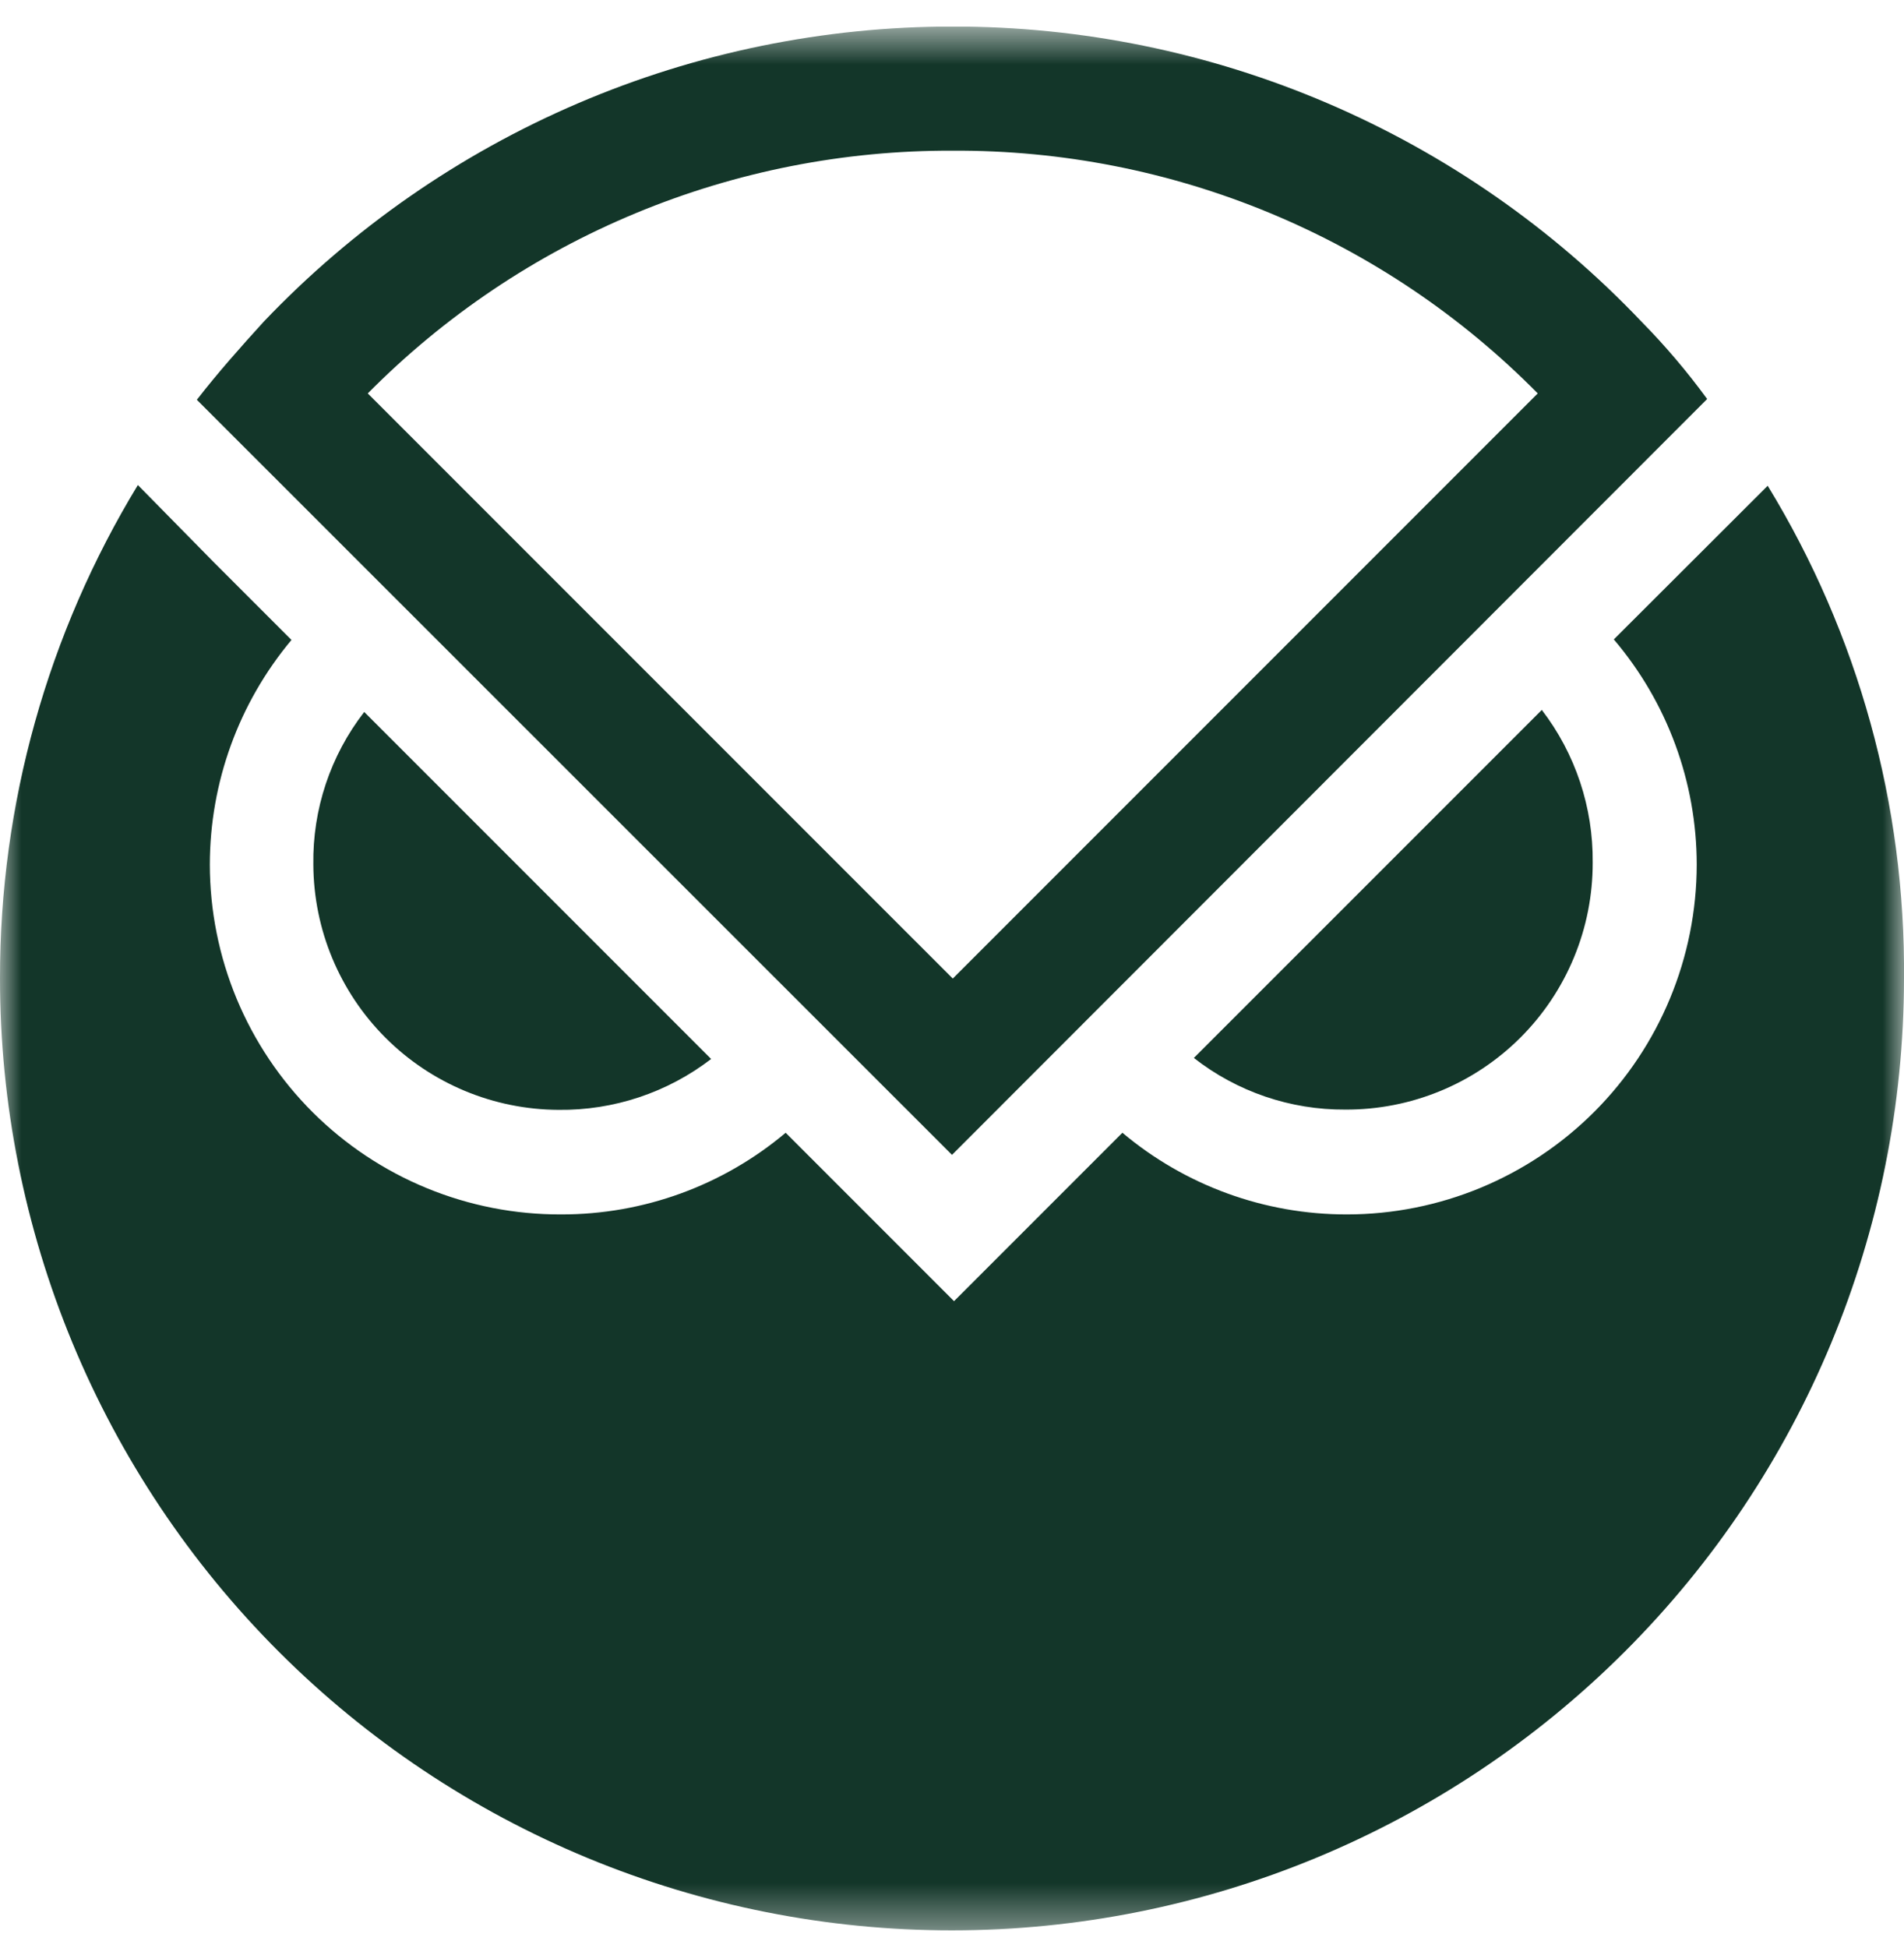 <svg width="44" height="45" viewBox="0 0 44 45" fill="none" xmlns="http://www.w3.org/2000/svg">
<g clip-path="url(#clip0_3284_586)">
<mask id="mask0_3284_586" style="mask-type:luminance" maskUnits="userSpaceOnUse" x="0" y="0" width="44" height="45">
<path d="M44 0.613H0V44.613H44V0.613Z" fill="white"/>
</mask>
<g mask="url(#mask0_3284_586)">
<path d="M7.241 19.974C7.221 18.699 7.636 17.455 8.417 16.448L16.434 24.465C15.424 25.241 14.182 25.655 12.908 25.64C11.407 25.634 9.969 25.035 8.908 23.974C7.847 22.913 7.248 21.475 7.241 19.974Z" fill="#133629"/>
<path d="M31.092 25.634C31.843 25.637 32.587 25.492 33.281 25.206C33.975 24.921 34.606 24.5 35.137 23.97C35.668 23.439 36.089 22.809 36.375 22.115C36.662 21.421 36.808 20.678 36.806 19.927C36.819 18.653 36.406 17.411 35.63 16.401L27.589 24.441C28.589 25.223 29.823 25.643 31.092 25.634Z" fill="#133629"/>
<path d="M37.294 14.772C38.53 16.224 39.209 18.068 39.21 19.974C39.208 22.118 38.355 24.174 36.839 25.689C35.322 27.204 33.266 28.056 31.122 28.056C29.226 28.058 27.39 27.39 25.938 26.169L22.047 30.06L18.156 26.169C16.704 27.392 14.865 28.06 12.966 28.056C11.902 28.06 10.848 27.854 9.863 27.449C8.879 27.045 7.984 26.45 7.23 25.7C6.476 24.949 5.878 24.056 5.469 23.074C5.061 22.092 4.85 21.038 4.849 19.974C4.851 18.076 5.518 16.24 6.736 14.784L4.92 12.968L3.186 11.205C1.097 14.639 -0.005 18.582 1.86424e-05 22.601C-0.001 25.49 0.568 28.351 1.673 31.02C2.779 33.69 4.399 36.115 6.442 38.157C8.485 40.2 10.911 41.82 13.581 42.925C16.25 44.029 19.111 44.597 22 44.596C27.83 44.594 33.422 42.279 37.546 38.158C41.671 34.038 43.992 28.449 44 22.619C44.036 18.6 42.945 14.652 40.85 11.222L37.294 14.772Z" fill="#133629"/>
<path d="M37.934 7.431C35.883 5.274 33.414 3.557 30.677 2.385C27.941 1.213 24.994 0.61 22.018 0.613C19.04 0.612 16.093 1.215 13.356 2.387C10.619 3.559 8.149 5.275 6.095 7.431C5.56 8.019 5.037 8.607 4.549 9.236L22 26.68L39.451 9.218C38.99 8.586 38.483 7.989 37.934 7.431ZM22.018 22.607L8.499 9.089C10.267 7.302 12.373 5.886 14.694 4.924C17.015 3.961 19.505 3.471 22.018 3.481C24.531 3.468 27.022 3.957 29.343 4.92C31.665 5.882 33.771 7.3 35.536 9.089L22.018 22.607Z" fill="#133629"/>
</g>
</g>
<defs>
<clipPath id="clip0_3284_586">
<rect width="44" height="44" fill="white" transform="translate(0 0.613)"/>
</clipPath>
</defs>
</svg>
